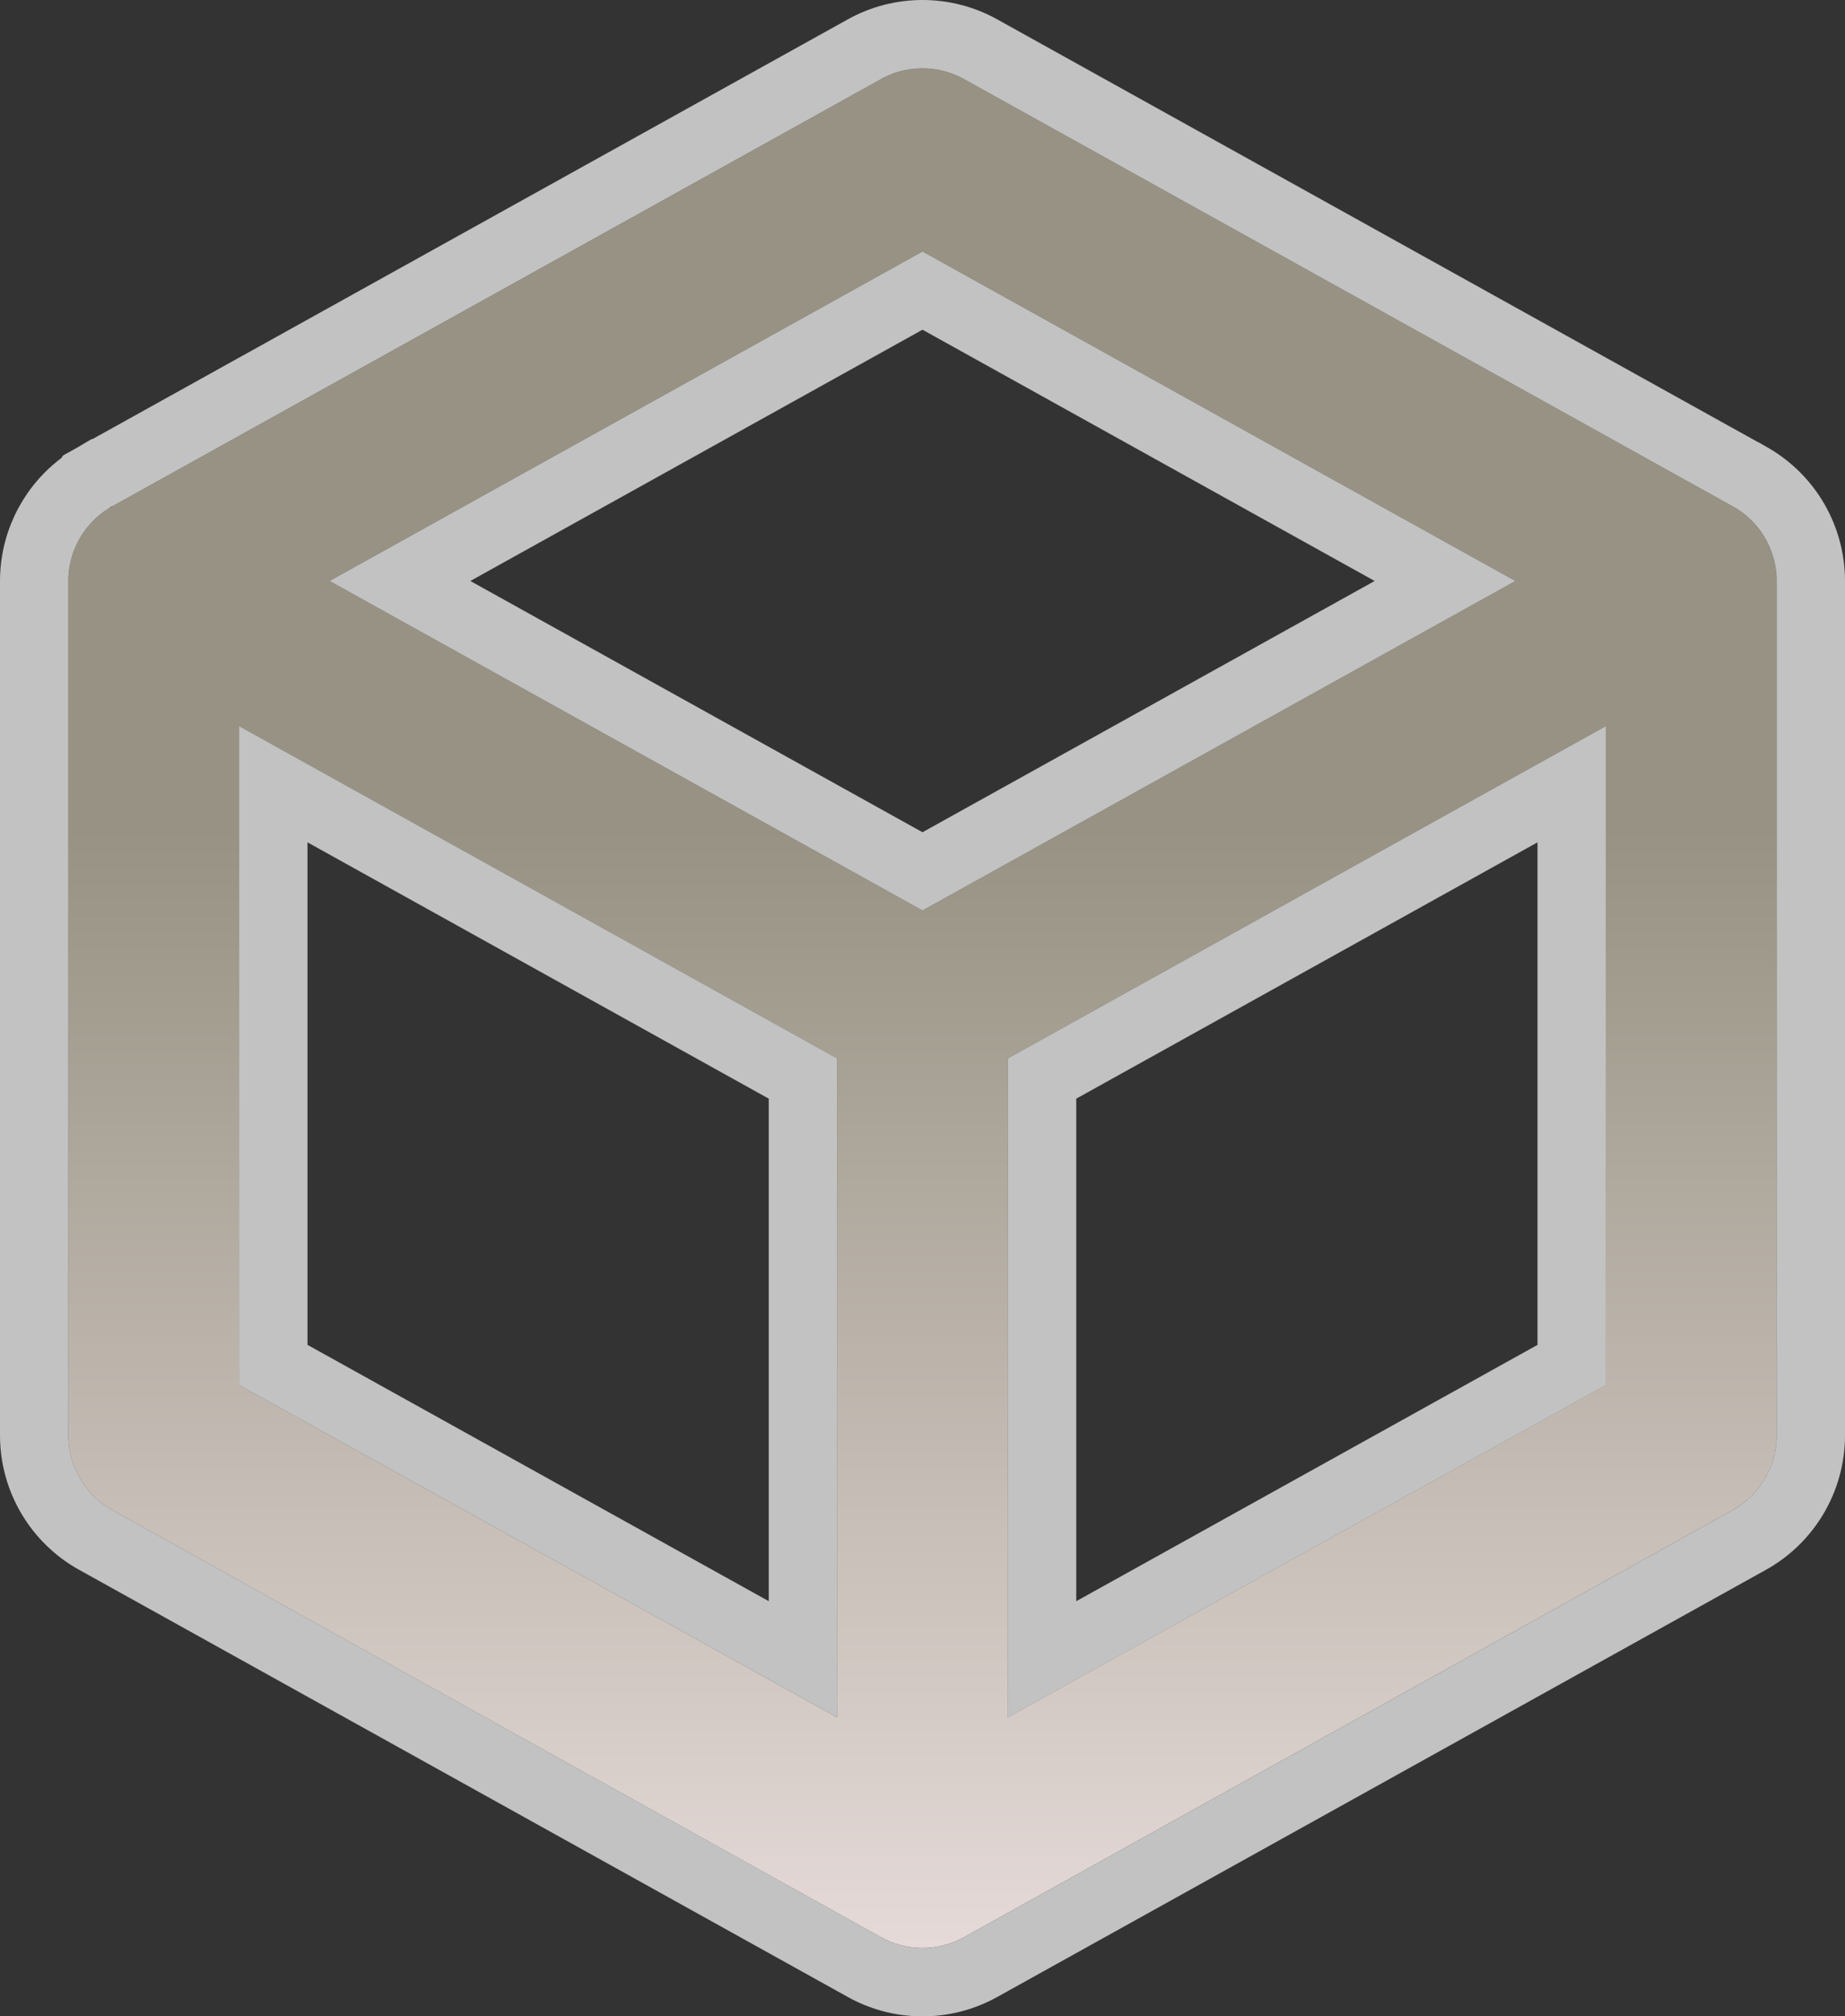 <svg width="54" height="59" viewBox="0 0 54 59" fill="none" xmlns="http://www.w3.org/2000/svg">
<rect x="0" y="0" width="54" height="59" fill="#333333" stroke="none"/>
<path fill-rule="evenodd" clip-rule="evenodd" d="M25.786 2.315C26.541 1.895 27.459 1.895 28.214 2.315L50.711 14.813C50.73 14.824 50.749 14.834 50.768 14.845C51.531 15.294 52 16.114 52 17V42C52 42.908 51.508 43.745 50.714 44.185L28.214 56.685C27.448 57.111 26.515 57.104 25.756 56.668L3.286 44.185C2.492 43.744 2 42.908 2 42V17C2 16.114 2.469 15.294 3.232 14.845L3.268 14.845L3.286 14.815L25.786 2.315ZM27 26.64L9.648 17L27 7.36L44.352 17L27 26.64ZM7 21.249V40.529L24.5 50.251V30.971L7 21.249ZM29.5 30.971V50.251L47 40.529V21.249L29.5 30.971Z" fill="url(#paint0_linear_151_39)"/>
<path d="M51.275 13.983L51.275 13.983C51.25 13.969 51.224 13.954 51.196 13.938C51.195 13.938 51.195 13.938 51.195 13.938L28.7 1.44C27.643 0.853 26.357 0.853 25.3 1.44C25.3 1.44 25.3 1.44 25.3 1.44L2.966 13.848L2.954 13.848L2.754 13.966L2.562 14.073L2.55 14.093C1.585 14.74 1 15.829 1 17V42C1 43.271 1.689 44.442 2.8 45.059L25.264 57.539C26.326 58.146 27.629 58.155 28.7 57.56C28.7 57.56 28.7 57.56 28.7 57.56L51.2 45.06L51.2 45.06C52.311 44.442 53 43.271 53 42V17C53 15.76 52.344 14.612 51.275 13.983ZM27 25.496L11.707 17L27 8.504L42.293 17L27 25.496ZM23.5 48.551L8 39.94V22.948L23.5 31.559V48.551ZM46 22.948V39.941L30.5 48.552V31.559L46 22.948Z" stroke="white" stroke-opacity="0.7" stroke-width="2"/>
<defs>
<linearGradient id="paint0_linear_151_39" x1="27" y1="2" x2="27" y2="57" gradientUnits="userSpaceOnUse">
<stop offset="0.405" stop-color="#979283"/>
<stop offset="1" stop-color="#E5DAD8"/>
</linearGradient>
</defs>
</svg>
